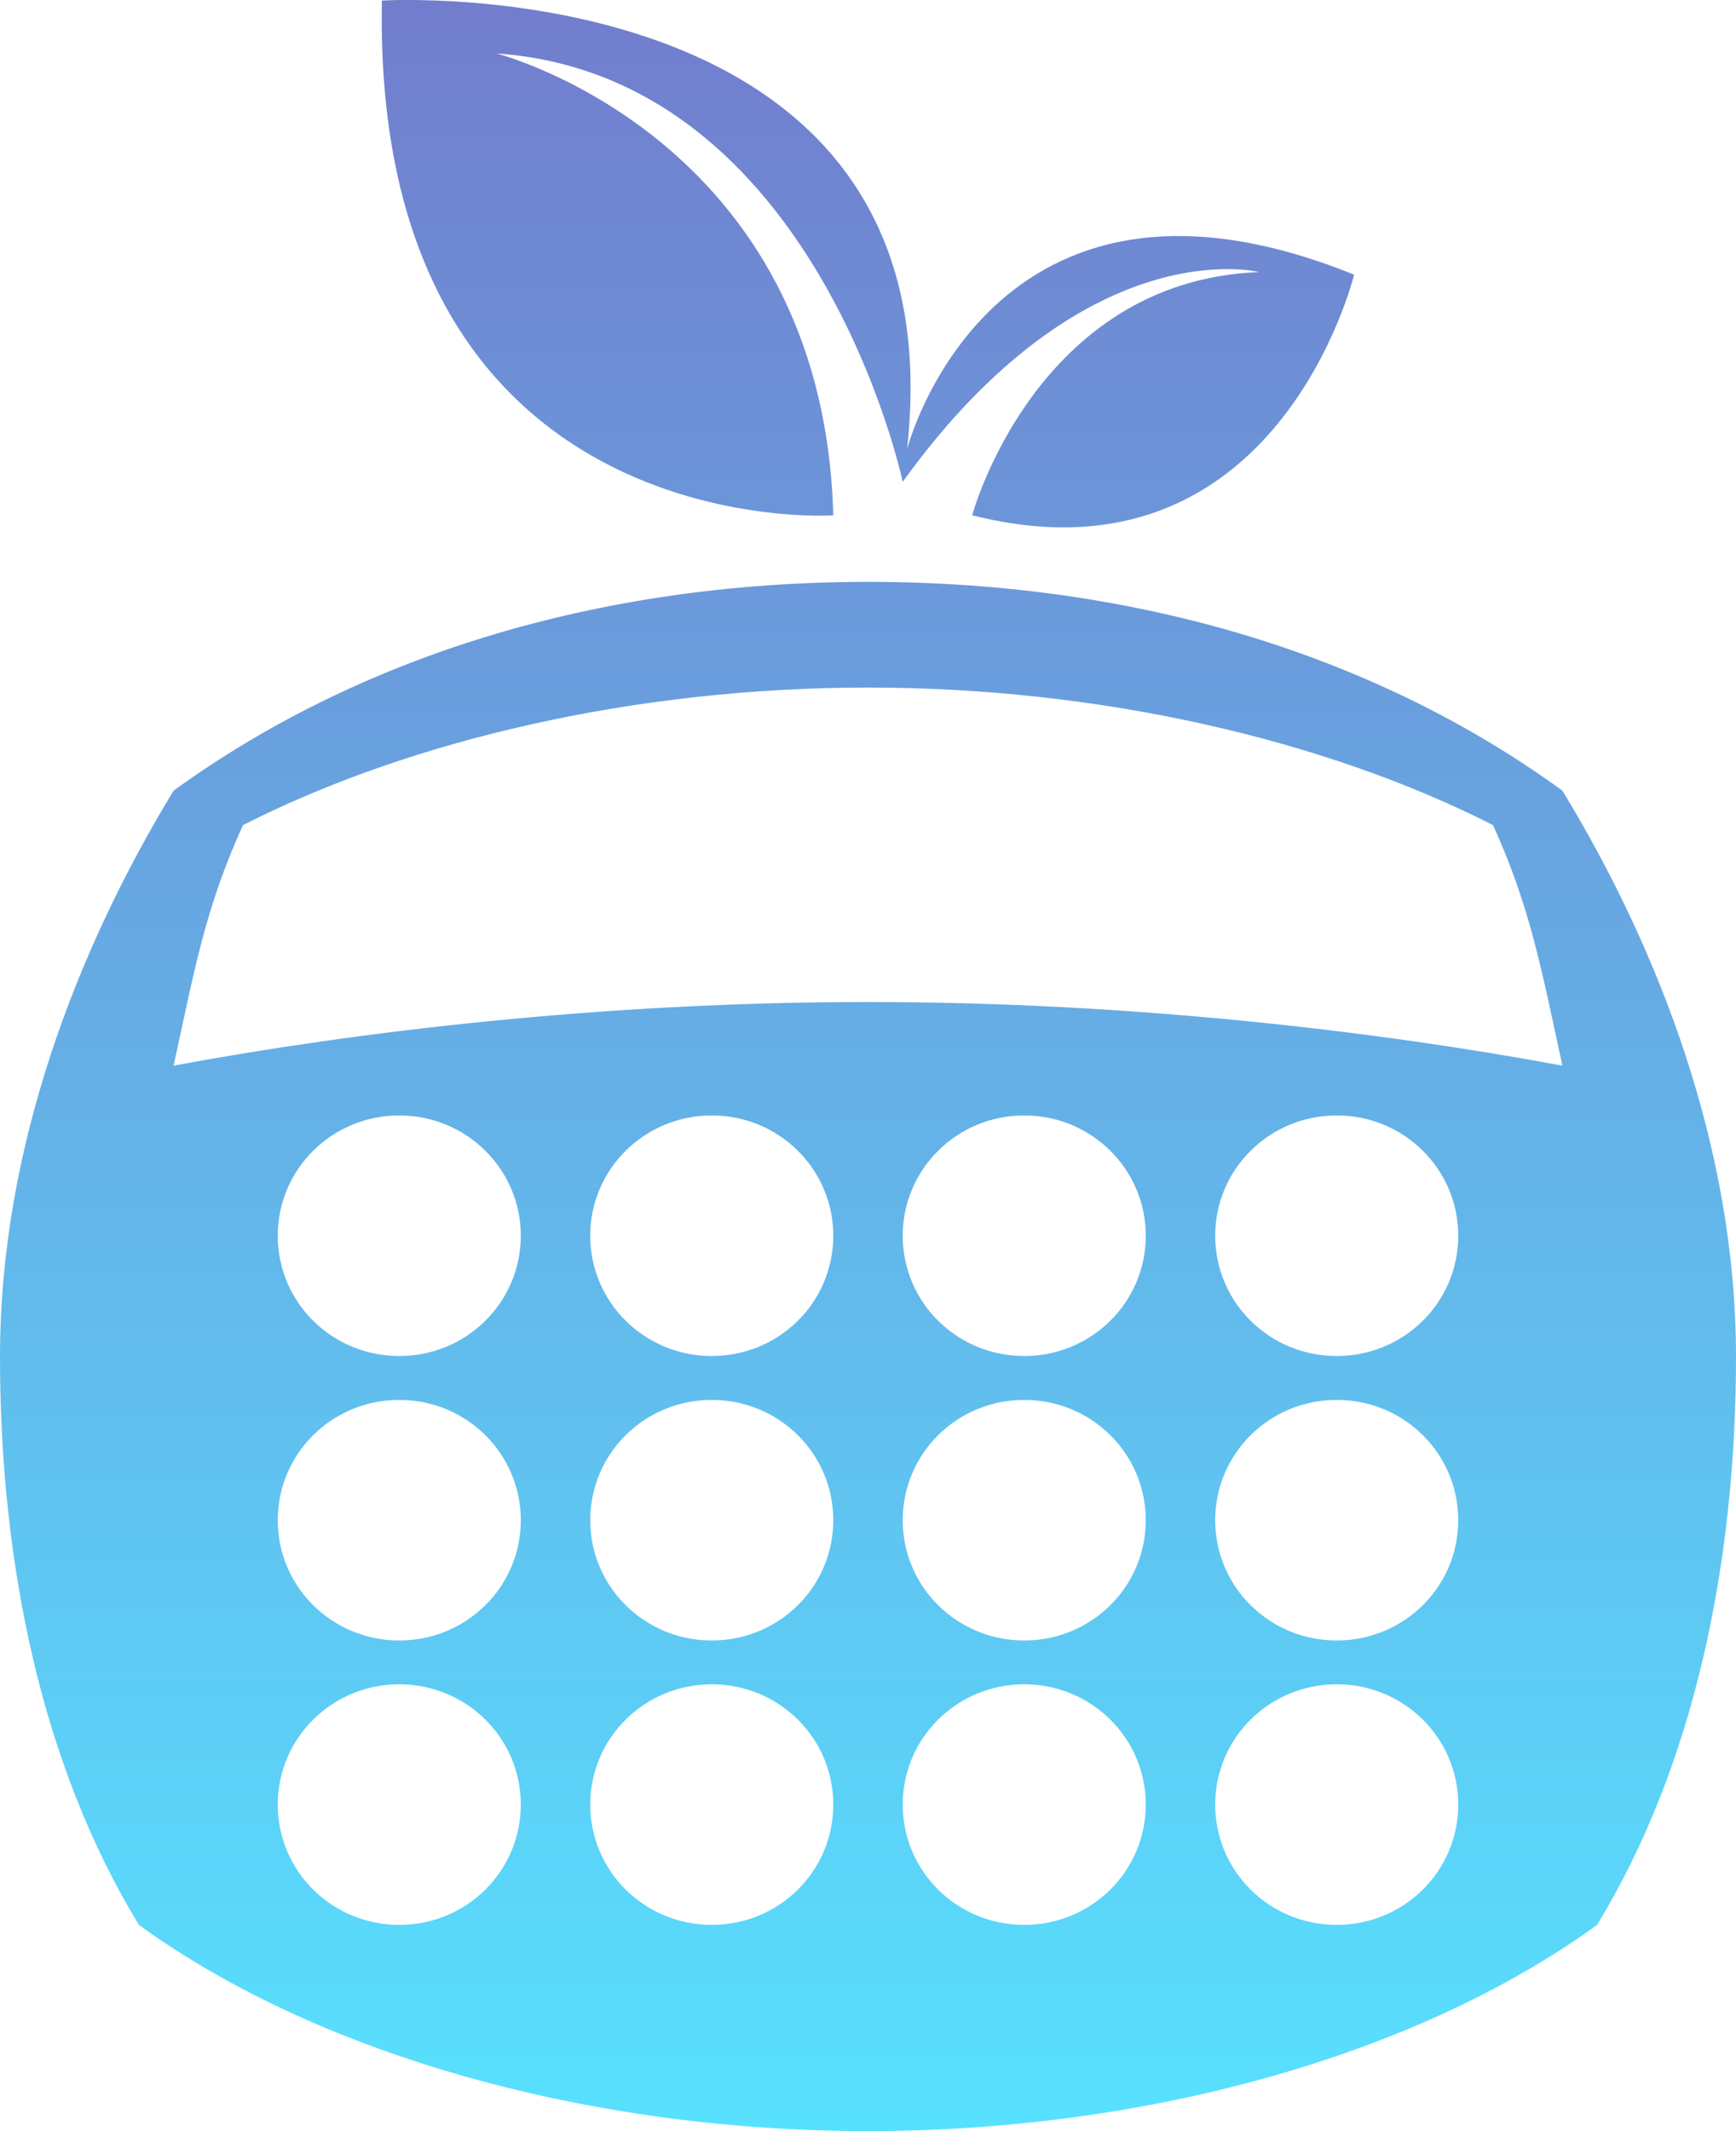 <svg width="22" height="27" viewBox="0 0 22 27" fill="none" xmlns="http://www.w3.org/2000/svg">
<path d="M4.84 0.007C4.84 0.007 12.177 -0.439 11.495 5.69C11.495 5.69 12.546 1.613 17.16 3.48C17.16 3.48 16.186 7.508 12.32 6.528C12.32 6.528 13.123 3.556 15.956 3.447C15.956 3.447 13.761 2.887 11.44 6.104C11.44 6.104 10.351 0.96 6.292 0.677C6.292 0.677 10.428 1.733 10.56 6.528C10.56 6.534 4.708 6.909 4.84 0.007ZM22 17.186C22 19.826 21.466 22.373 20.24 24.387C17.919 26.069 14.465 27 11 27C7.54 27 4.081 26.069 1.76 24.387C0.533 22.373 0 19.826 0 17.186C0 14.551 0.974 12.031 2.2 10.017C4.521 8.335 7.54 7.372 11 7.372C14.465 7.372 17.479 8.33 19.8 10.017C21.026 12.031 22 14.551 22 17.186ZM6.6 22.863C6.6 22.02 5.912 21.339 5.06 21.339C4.207 21.339 3.52 22.02 3.52 22.863C3.52 23.707 4.207 24.387 5.06 24.387C5.912 24.387 6.6 23.707 6.6 22.863ZM6.6 19.26C6.6 18.416 5.912 17.736 5.06 17.736C4.207 17.736 3.52 18.416 3.52 19.26C3.52 20.104 4.207 20.784 5.06 20.784C5.912 20.784 6.6 20.104 6.6 19.26ZM6.6 15.656C6.6 14.813 5.912 14.132 5.06 14.132C4.207 14.132 3.52 14.813 3.52 15.656C3.52 16.5 4.207 17.18 5.06 17.18C5.912 17.18 6.6 16.5 6.6 15.656ZM10.56 22.863C10.56 22.02 9.873 21.339 9.02 21.339C8.168 21.339 7.48 22.02 7.48 22.863C7.48 23.707 8.168 24.387 9.02 24.387C9.873 24.387 10.56 23.707 10.56 22.863ZM10.56 19.26C10.56 18.416 9.873 17.736 9.02 17.736C8.168 17.736 7.48 18.416 7.48 19.26C7.48 20.104 8.168 20.784 9.02 20.784C9.873 20.784 10.56 20.104 10.56 19.26ZM10.56 15.656C10.56 14.813 9.873 14.132 9.02 14.132C8.168 14.132 7.48 14.813 7.48 15.656C7.48 16.5 8.168 17.18 9.02 17.18C9.873 17.18 10.56 16.5 10.56 15.656ZM14.52 22.863C14.52 22.02 13.832 21.339 12.98 21.339C12.127 21.339 11.44 22.02 11.44 22.863C11.44 23.707 12.127 24.387 12.98 24.387C13.832 24.387 14.52 23.707 14.52 22.863ZM14.52 19.26C14.52 18.416 13.832 17.736 12.98 17.736C12.127 17.736 11.44 18.416 11.44 19.26C11.44 20.104 12.127 20.784 12.98 20.784C13.832 20.784 14.52 20.104 14.52 19.26ZM14.52 15.656C14.52 14.813 13.832 14.132 12.98 14.132C12.127 14.132 11.44 14.813 11.44 15.656C11.44 16.5 12.127 17.18 12.98 17.18C13.832 17.18 14.52 16.5 14.52 15.656ZM18.48 22.863C18.48 22.02 17.793 21.339 16.94 21.339C16.087 21.339 15.4 22.02 15.4 22.863C15.4 23.707 16.087 24.387 16.94 24.387C17.793 24.387 18.48 23.707 18.48 22.863ZM18.48 19.26C18.48 18.416 17.793 17.736 16.94 17.736C16.087 17.736 15.4 18.416 15.4 19.26C15.4 20.104 16.087 20.784 16.94 20.784C17.793 20.784 18.48 20.104 18.48 19.26ZM18.48 15.656C18.48 14.813 17.793 14.132 16.94 14.132C16.087 14.132 15.4 14.813 15.4 15.656C15.4 16.5 16.087 17.18 16.94 17.18C17.793 17.18 18.48 16.5 18.48 15.656ZM19.8 13.501C19.536 12.287 19.393 11.492 18.92 10.453C16.786 9.37 13.943 8.711 11 8.711C8.057 8.711 5.214 9.37 3.08 10.453C2.596 11.514 2.464 12.298 2.2 13.501C4.521 13.071 7.628 12.695 11 12.695C14.371 12.695 17.479 13.071 19.8 13.501Z" fill="url(#paint0_linear_96_8162)"/>
<defs>
<linearGradient id="paint0_linear_96_8162" x1="11" y1="0" x2="11" y2="27" gradientUnits="userSpaceOnUse">
<stop stop-color="#727DCD"/>
<stop offset="1" stop-color="#58E1FF"/>
</linearGradient>
</defs>
</svg>

